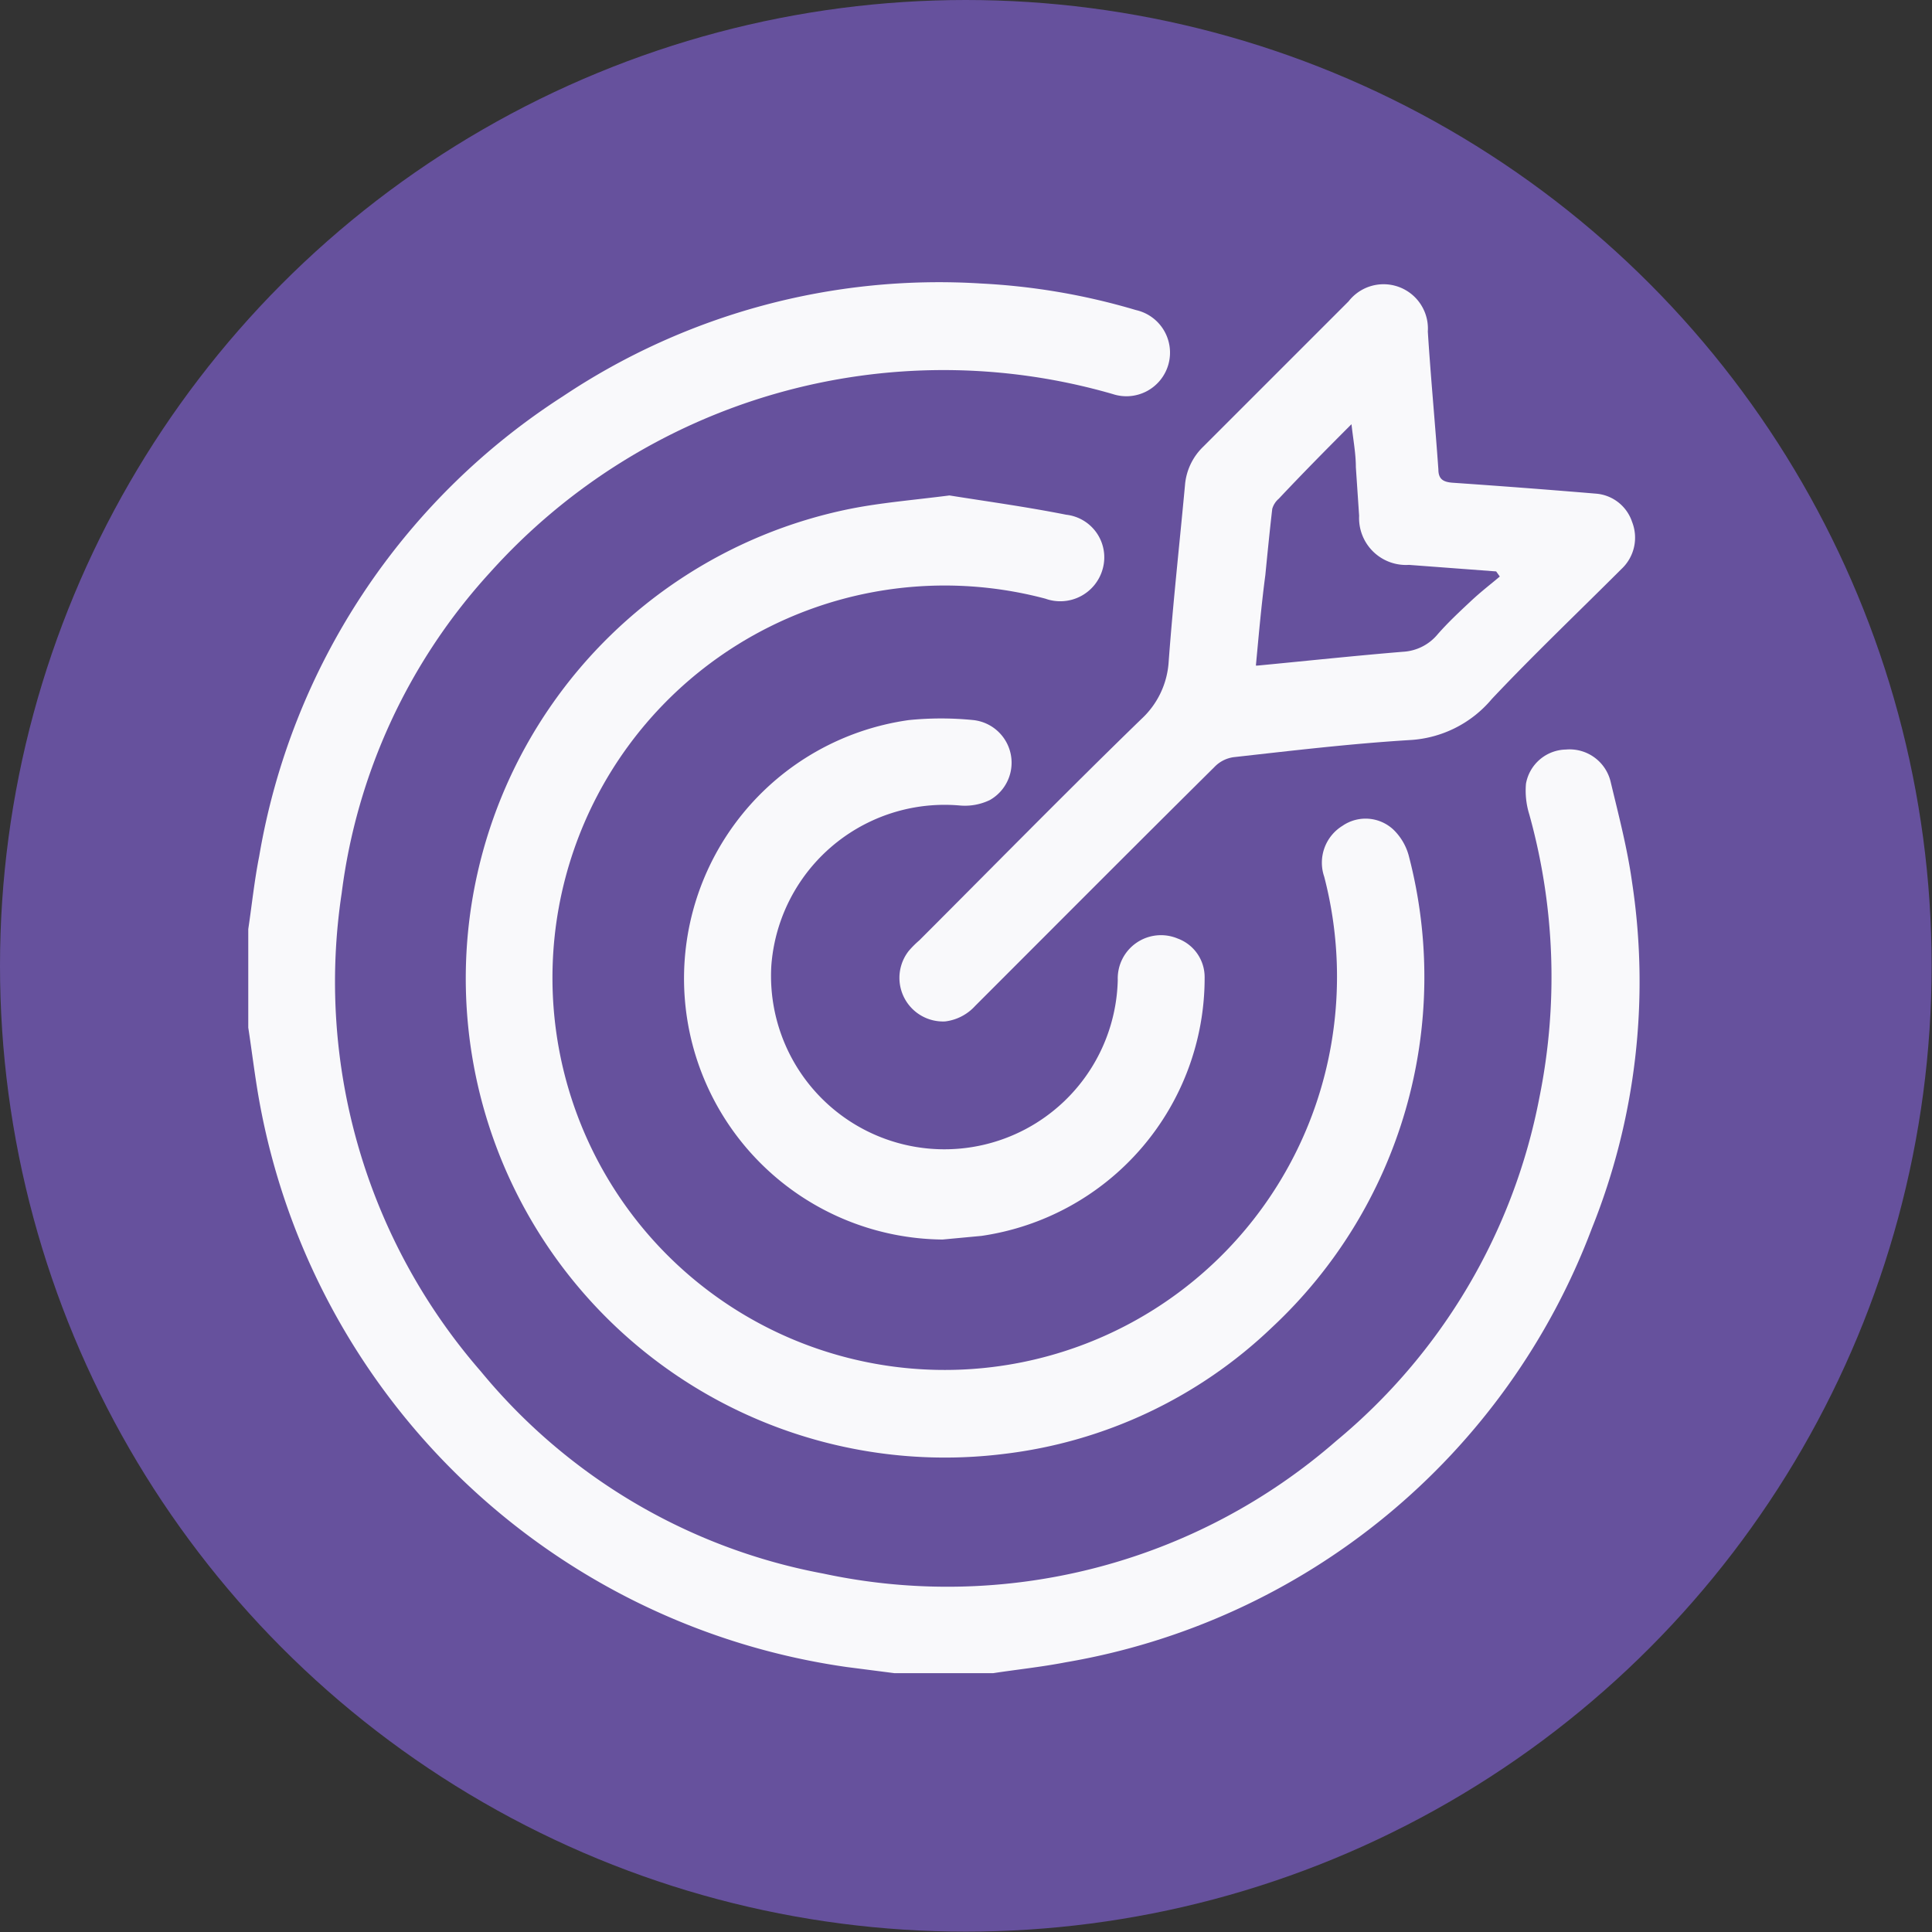 <svg xmlns="http://www.w3.org/2000/svg" viewBox="0 0 53.15 53.15"><rect x="0" y="0" width="53.15" height="53.15" fill="#333333" stroke="none"/><defs><style>.cls-1{fill:#66519d;}.cls-2{fill:#f9f9fb;}</style></defs><g id="Layer_2" data-name="Layer 2"><g id="Ads_Digital" data-name="Ads Digital"><circle class="cls-1" cx="26.57" cy="26.57" r="26.57"/><path class="cls-2" d="M6.83,25.56c.1-.67.17-1.35.3-2A18.76,18.76,0,0,1,15.49,10.9,18.62,18.62,0,0,1,27,7.8a18.11,18.11,0,0,1,4.25.73,1.2,1.2,0,1,1-.64,2.31,16.76,16.76,0,0,0-17.13,4.91A16.05,16.05,0,0,0,9.4,24.57a16.32,16.32,0,0,0,3.83,13.16,16,16,0,0,0,9.42,5.56,16.27,16.27,0,0,0,14.11-3.65,16.23,16.23,0,0,0,5.59-9.45,16.68,16.68,0,0,0-.28-7.79,2.2,2.2,0,0,1-.09-.84,1.14,1.14,0,0,1,1.1-.94,1.16,1.16,0,0,1,1.23.89c.22.92.46,1.83.59,2.77a18.2,18.2,0,0,1-1.11,9.52A18.85,18.85,0,0,1,29.32,45.73c-.67.13-1.35.2-2,.3H24.61l-1.32-.17A19.17,19.17,0,0,1,7.13,30.27c-.12-.67-.2-1.35-.3-2Z"/><path class="cls-2" d="M26.12,13.63c1,.16,2.1.31,3.21.53a1.18,1.18,0,0,1,1,1.51,1.21,1.21,0,0,1-1.57.8,10.79,10.79,0,1,0,7.86,12.27,10.92,10.92,0,0,0-.19-4.62,1.19,1.19,0,0,1,.5-1.4,1.12,1.12,0,0,1,1.41.11,1.57,1.57,0,0,1,.41.69,13.18,13.18,0,0,1-3.76,13A12.85,12.85,0,0,1,27.6,40a13.18,13.18,0,0,1-4.22-26C24.23,13.83,25.1,13.76,26.12,13.63Z"/><path class="cls-2" d="M26,28.1A1.2,1.2,0,0,1,25,26.16a2.65,2.65,0,0,1,.29-.29c2-2,4.05-4.09,6.11-6.09a2.34,2.34,0,0,0,.75-1.57c.12-1.63.3-3.25.45-4.87a1.65,1.65,0,0,1,.5-1.05q2-2,4-4a1.22,1.22,0,0,1,2.18.83c.08,1.26.2,2.52.29,3.79,0,.27.13.35.39.37,1.31.09,2.63.19,3.94.3a1.14,1.14,0,0,1,1,.78,1.18,1.18,0,0,1-.3,1.3c-1.19,1.19-2.41,2.35-3.56,3.57a3.17,3.17,0,0,1-2.27,1.13c-1.62.1-3.22.29-4.83.47a.9.9,0,0,0-.53.27c-2.2,2.18-4.39,4.38-6.58,6.57A1.33,1.33,0,0,1,26,28.1Zm8.6-9.79c1.36-.13,2.67-.27,4-.38a1.33,1.33,0,0,0,.95-.48c.28-.32.59-.61.9-.9s.54-.46.81-.69l-.1-.14-2.4-.18a1.29,1.29,0,0,1-1.37-1.35l-.09-1.34c0-.37-.07-.73-.12-1.18-.72.72-1.37,1.38-2,2.05A.57.57,0,0,0,35,14c-.07.6-.13,1.21-.19,1.82C34.7,16.65,34.63,17.46,34.55,18.31Z"/><path class="cls-2" d="M25.93,34.1A7.18,7.18,0,0,1,25,19.81a8.83,8.83,0,0,1,1.78,0,1.18,1.18,0,0,1,.45,2.2,1.58,1.58,0,0,1-.82.15,4.78,4.78,0,0,0-5.19,4.4,4.77,4.77,0,1,0,9.53.4,1.19,1.19,0,0,1,1.65-1.14,1.13,1.13,0,0,1,.74,1.07A7.17,7.17,0,0,1,27,34Z"/></g></g></svg>